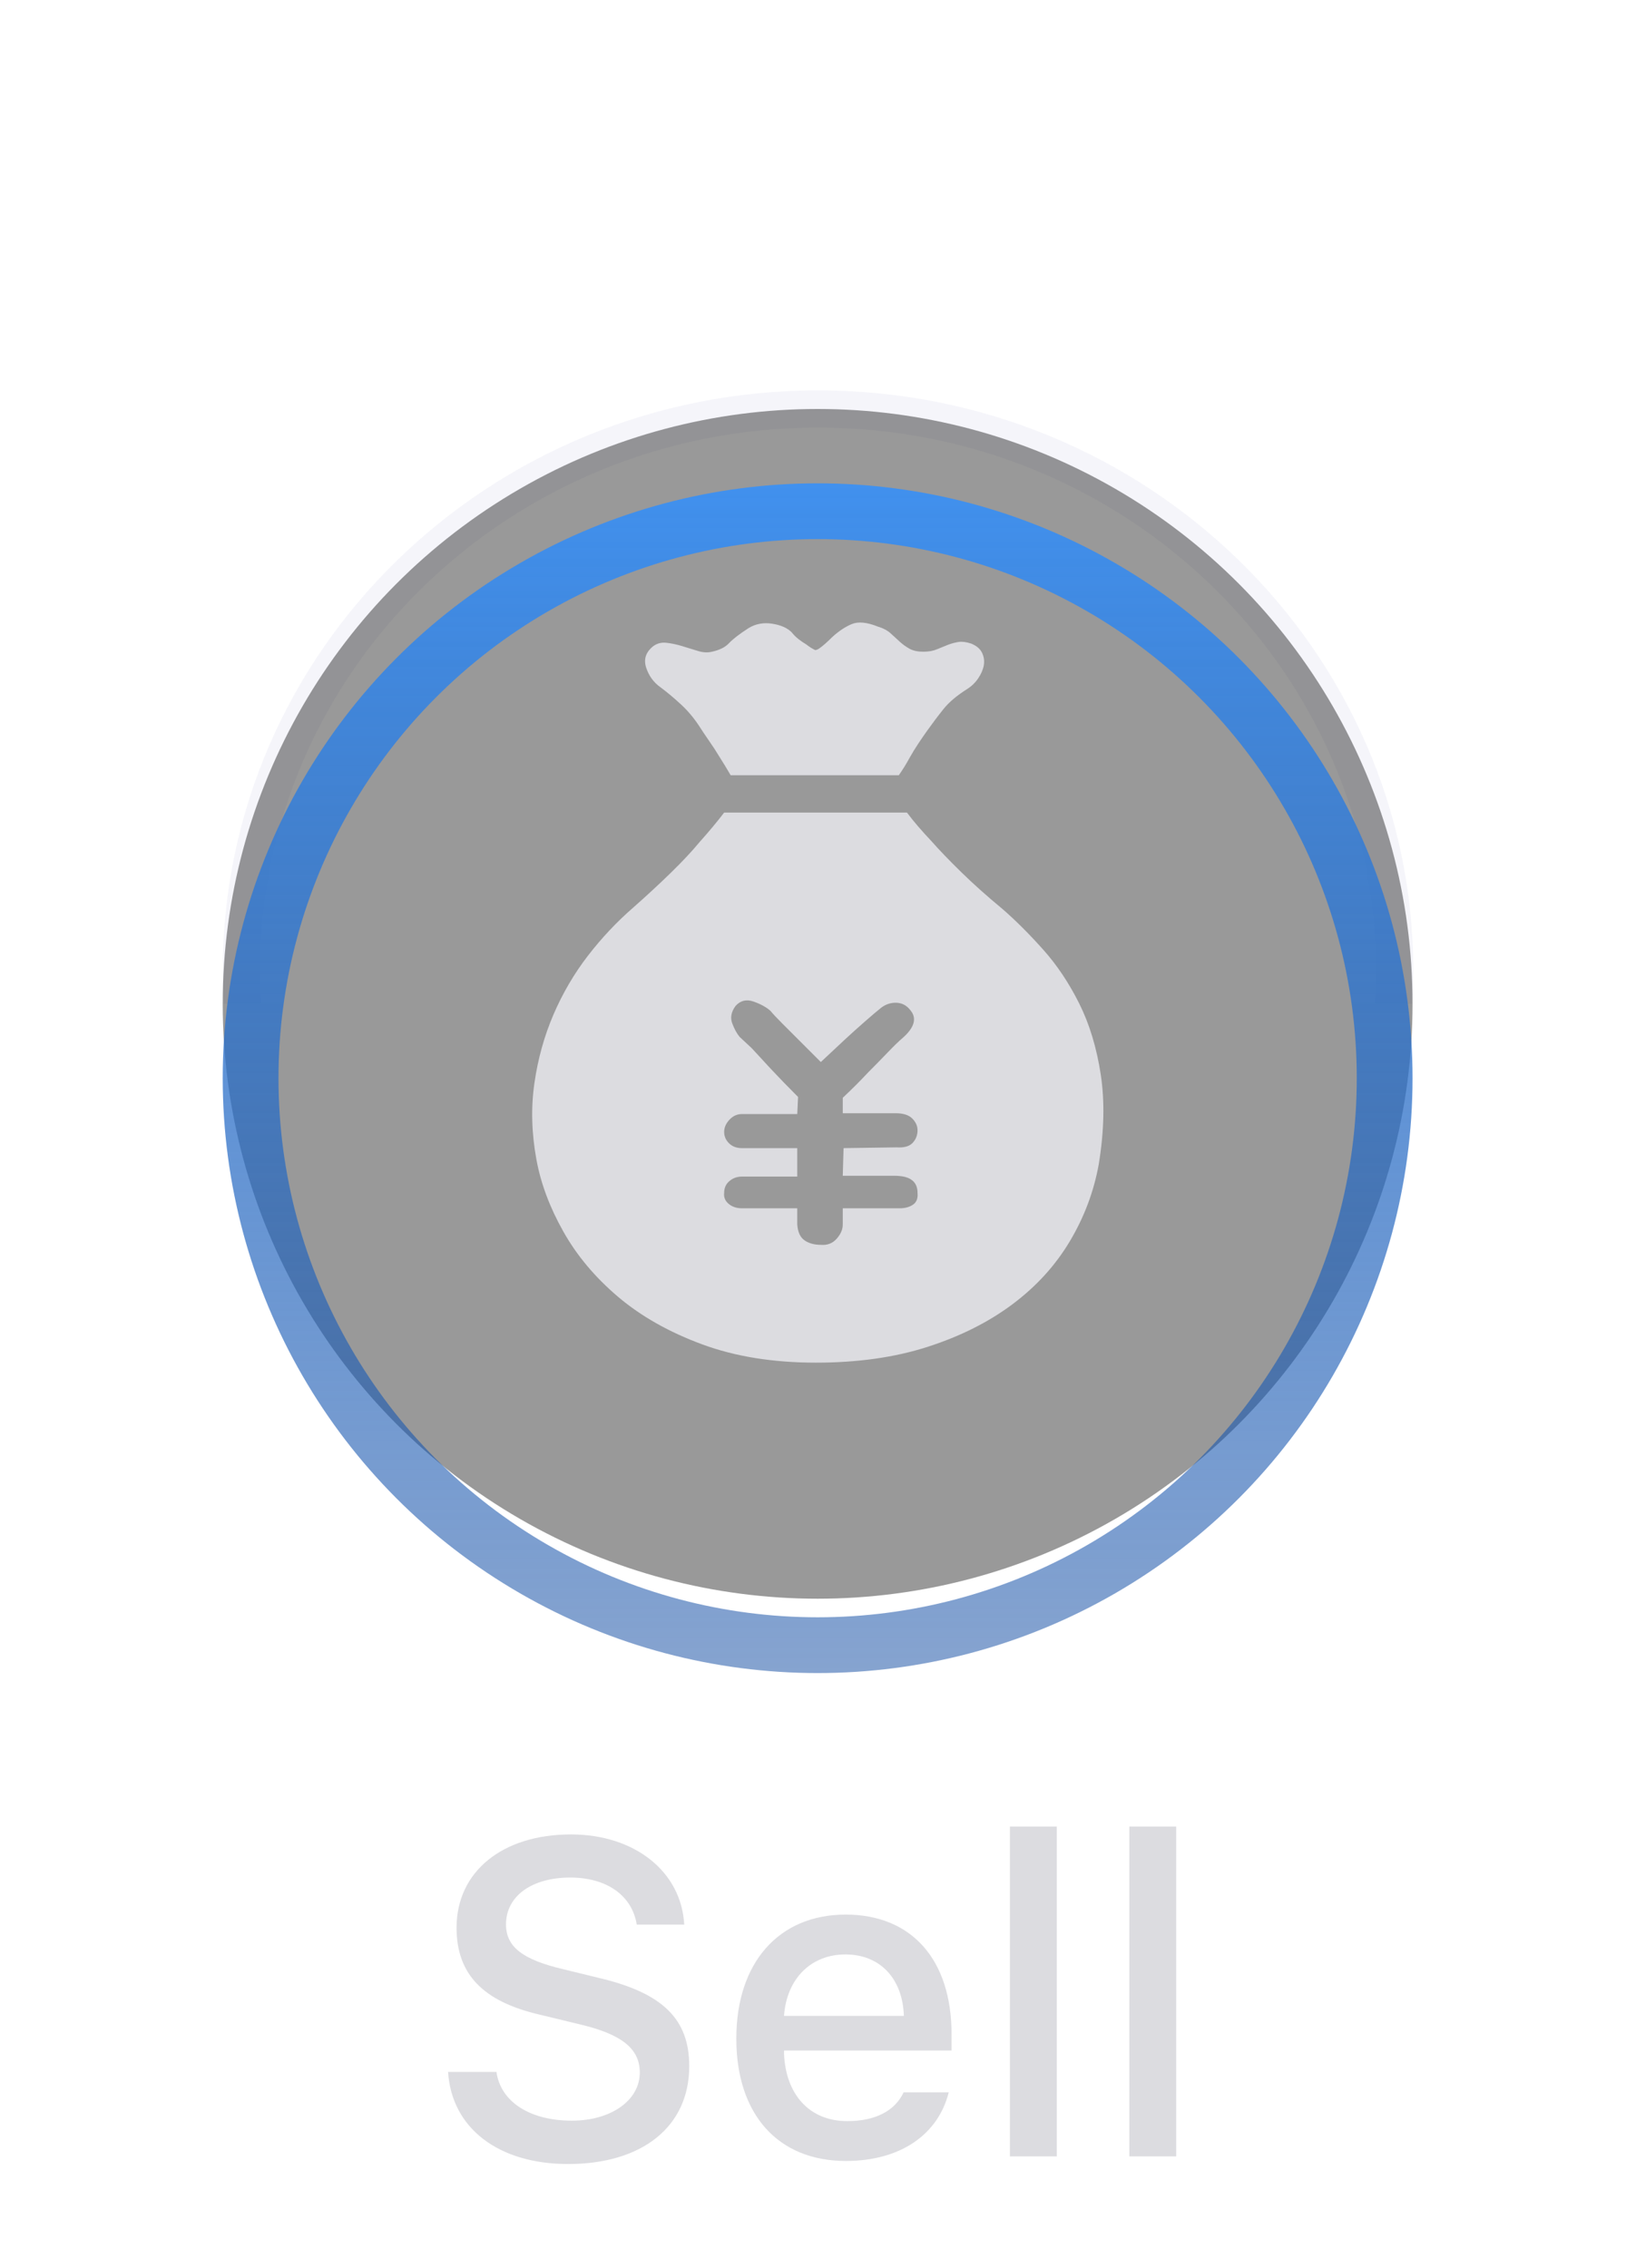 <svg width="44" height="61" viewBox="0 0 44 61" fill="none" xmlns="http://www.w3.org/2000/svg">
<path fill-rule="evenodd" clip-rule="evenodd" d="M36.982 27C37.001 26.706 37.01 26.409 37.01 26.11C37.01 18.065 30.314 11.5 22 11.5C13.686 11.5 6.99 18.065 6.99 26.11C6.99 26.409 6.999 26.706 7.018 27H6.016C5.999 26.705 5.99 26.409 5.99 26.11C5.99 17.489 13.158 10.5 22 10.5C30.842 10.5 38.01 17.489 38.01 26.11C38.01 26.409 38.001 26.705 37.984 27H36.982Z" fill="#F5F5FA"/>
<g filter="url(#filter0_b_395_244)">
<circle cx="21.99" cy="27" r="16" fill="black" fill-opacity="0.4"/>
</g>
<g filter="url(#filter1_i_395_244)">
<circle cx="21.99" cy="27" r="15.25" stroke="url(#paint0_linear_395_244)" stroke-width="1.5"/>
</g>
<g filter="url(#filter2_dd_395_244)">
<path d="M21.923 17.485C21.952 17.485 21.989 17.471 22.032 17.442C22.12 17.383 22.236 17.281 22.382 17.136C22.557 16.975 22.732 16.859 22.907 16.786C23.081 16.713 23.315 16.735 23.606 16.852C23.752 16.895 23.868 16.957 23.956 17.037C24.043 17.117 24.127 17.194 24.207 17.267C24.287 17.34 24.375 17.401 24.469 17.453C24.564 17.503 24.684 17.529 24.83 17.529C24.976 17.529 25.099 17.507 25.201 17.463C25.303 17.42 25.402 17.38 25.496 17.343C25.591 17.307 25.686 17.281 25.78 17.267C25.875 17.252 25.988 17.267 26.119 17.31C26.265 17.369 26.363 17.453 26.414 17.562C26.465 17.671 26.48 17.784 26.458 17.901C26.436 18.017 26.385 18.134 26.305 18.25C26.225 18.367 26.126 18.461 26.01 18.534C25.733 18.709 25.522 18.887 25.376 19.07C25.23 19.252 25.085 19.445 24.939 19.649C24.866 19.751 24.786 19.867 24.699 19.998C24.611 20.13 24.531 20.261 24.458 20.392C24.371 20.552 24.276 20.705 24.174 20.851H19.651C19.549 20.676 19.447 20.508 19.345 20.348C19.257 20.202 19.162 20.057 19.06 19.911C18.958 19.765 18.871 19.634 18.798 19.518C18.652 19.299 18.489 19.106 18.306 18.939C18.124 18.771 17.946 18.622 17.771 18.491C17.582 18.359 17.451 18.181 17.378 17.955C17.305 17.729 17.37 17.536 17.574 17.376C17.676 17.303 17.793 17.274 17.924 17.289C18.055 17.303 18.194 17.332 18.339 17.376C18.485 17.42 18.627 17.463 18.765 17.507C18.904 17.551 19.031 17.558 19.148 17.529C19.352 17.485 19.505 17.409 19.607 17.299C19.709 17.19 19.884 17.055 20.131 16.895C20.321 16.779 20.532 16.739 20.765 16.775C20.998 16.811 21.173 16.888 21.29 17.005C21.348 17.077 21.41 17.139 21.475 17.19C21.541 17.241 21.61 17.289 21.683 17.332C21.756 17.39 21.836 17.442 21.923 17.485ZM24.393 21.856C24.567 22.089 24.786 22.344 25.048 22.621C25.267 22.869 25.536 23.149 25.857 23.462C26.177 23.776 26.549 24.107 26.971 24.457C27.321 24.762 27.682 25.123 28.053 25.538C28.425 25.953 28.749 26.438 29.026 26.992C29.302 27.545 29.495 28.183 29.605 28.904C29.714 29.625 29.696 30.43 29.55 31.319C29.419 32.047 29.16 32.736 28.774 33.384C28.388 34.032 27.875 34.597 27.234 35.077C26.593 35.558 25.831 35.941 24.95 36.225C24.069 36.509 23.067 36.651 21.945 36.651C20.794 36.651 19.774 36.487 18.886 36.159C17.997 35.831 17.243 35.405 16.624 34.881C16.005 34.356 15.513 33.77 15.149 33.121C14.784 32.473 14.544 31.828 14.427 31.188C14.296 30.474 14.278 29.789 14.373 29.133C14.467 28.478 14.639 27.862 14.886 27.287C15.134 26.711 15.444 26.183 15.815 25.702C16.187 25.221 16.591 24.792 17.028 24.413C17.407 24.078 17.749 23.761 18.055 23.462C18.361 23.163 18.616 22.89 18.82 22.643C19.068 22.366 19.286 22.104 19.476 21.856H24.393ZM22.076 28.565L21.486 27.975L21.027 27.516C20.881 27.37 20.78 27.261 20.721 27.188C20.605 27.086 20.452 27.003 20.262 26.937C20.073 26.871 19.913 26.912 19.782 27.057C19.665 27.217 19.636 27.374 19.694 27.527C19.752 27.68 19.818 27.8 19.891 27.888L20.219 28.194C20.379 28.368 20.554 28.558 20.743 28.762C20.962 28.995 21.202 29.242 21.464 29.505L21.442 29.964H19.956C19.825 29.964 19.712 30.015 19.618 30.117C19.523 30.219 19.476 30.328 19.476 30.445C19.476 30.561 19.519 30.663 19.607 30.75C19.694 30.838 19.811 30.881 19.956 30.881H21.442V31.646H19.956C19.825 31.646 19.712 31.686 19.618 31.767C19.523 31.847 19.476 31.952 19.476 32.084C19.461 32.2 19.501 32.298 19.596 32.379C19.691 32.459 19.811 32.499 19.956 32.499H21.442V32.936C21.457 33.14 21.523 33.282 21.639 33.362C21.756 33.442 21.901 33.482 22.076 33.482C22.251 33.497 22.393 33.442 22.502 33.318C22.612 33.194 22.666 33.067 22.666 32.936V32.499H24.196C24.342 32.499 24.462 32.466 24.557 32.4C24.651 32.335 24.691 32.229 24.677 32.084C24.677 31.777 24.473 31.625 24.065 31.625H22.666L22.688 30.881L24.109 30.86C24.313 30.874 24.458 30.834 24.546 30.739C24.633 30.645 24.677 30.532 24.677 30.401C24.677 30.284 24.63 30.179 24.535 30.084C24.44 29.989 24.291 29.942 24.087 29.942H22.666V29.527C22.914 29.294 23.14 29.068 23.344 28.849C23.519 28.674 23.693 28.496 23.868 28.314C24.043 28.132 24.174 28.004 24.262 27.931C24.597 27.64 24.669 27.385 24.48 27.166C24.378 27.035 24.247 26.97 24.087 26.97C23.927 26.97 23.781 27.028 23.65 27.145C23.577 27.203 23.453 27.308 23.278 27.461C23.103 27.614 22.928 27.771 22.754 27.931C22.55 28.121 22.324 28.332 22.076 28.565Z" fill="#DCDCE0"/>
</g>
<path d="M12.051 55.727H13.352C13.463 56.529 14.248 57.039 15.379 57.039C16.434 57.039 17.207 56.494 17.207 55.744C17.207 55.1 16.715 54.713 15.596 54.449L14.506 54.185C12.977 53.828 12.279 53.09 12.279 51.848C12.279 50.342 13.51 49.34 15.355 49.34C17.072 49.34 18.326 50.342 18.402 51.766H17.125C17.002 50.986 16.322 50.5 15.338 50.5C14.301 50.5 13.609 50.998 13.609 51.76C13.609 52.363 14.055 52.709 15.156 52.967L16.088 53.195C17.822 53.6 18.537 54.303 18.537 55.574C18.537 57.191 17.283 58.205 15.279 58.205C13.404 58.205 12.145 57.238 12.051 55.727ZM22.738 52.568C21.807 52.568 21.156 53.225 21.086 54.221H24.309C24.279 53.219 23.67 52.568 22.738 52.568ZM24.303 56.277H25.516C25.229 57.42 24.209 58.123 22.75 58.123C20.922 58.123 19.803 56.869 19.803 54.83C19.803 52.791 20.945 51.496 22.744 51.496C24.52 51.496 25.592 52.709 25.592 54.713V55.152H21.086V55.223C21.127 56.342 21.777 57.051 22.785 57.051C23.547 57.051 24.068 56.775 24.303 56.277ZM27.162 58V49.129H28.422V58H27.162ZM30.373 58V49.129H31.633V58H30.373Z" fill="#DCDCE0"/>
<defs>
<filter id="filter0_b_395_244" x="-2.01" y="3" width="48" height="48" filterUnits="userSpaceOnUse" color-interpolation-filters="sRGB">
<feFlood flood-opacity="0" result="BackgroundImageFix"/>
<feGaussianBlur in="BackgroundImageFix" stdDeviation="4"/>
<feComposite in2="SourceAlpha" operator="in" result="effect1_backgroundBlur_395_244"/>
<feBlend mode="normal" in="SourceGraphic" in2="effect1_backgroundBlur_395_244" result="shape"/>
</filter>
<filter id="filter1_i_395_244" x="5.99" y="11" width="32" height="32" filterUnits="userSpaceOnUse" color-interpolation-filters="sRGB">
<feFlood flood-opacity="0" result="BackgroundImageFix"/>
<feBlend mode="normal" in="SourceGraphic" in2="BackgroundImageFix" result="shape"/>
<feColorMatrix in="SourceAlpha" type="matrix" values="0 0 0 0 0 0 0 0 0 0 0 0 0 0 0 0 0 0 127 0" result="hardAlpha"/>
<feMorphology radius="2" operator="dilate" in="SourceAlpha" result="effect1_innerShadow_395_244"/>
<feOffset dy="2"/>
<feGaussianBlur stdDeviation="0.5"/>
<feComposite in2="hardAlpha" operator="arithmetic" k2="-1" k3="1"/>
<feColorMatrix type="matrix" values="0 0 0 0 0.717 0 0 0 0 1 0 0 0 0 1 0 0 0 1 0"/>
<feBlend mode="normal" in2="shape" result="effect1_innerShadow_395_244"/>
</filter>
<filter id="filter2_dd_395_244" x="0.313" y="0.744" width="43.362" height="51.907" filterUnits="userSpaceOnUse" color-interpolation-filters="sRGB">
<feFlood flood-opacity="0" result="BackgroundImageFix"/>
<feColorMatrix in="SourceAlpha" type="matrix" values="0 0 0 0 0 0 0 0 0 0 0 0 0 0 0 0 0 0 127 0" result="hardAlpha"/>
<feMorphology radius="2" operator="dilate" in="SourceAlpha" result="effect1_dropShadow_395_244"/>
<feOffset dy="2"/>
<feGaussianBlur stdDeviation="6"/>
<feComposite in2="hardAlpha" operator="out"/>
<feColorMatrix type="matrix" values="0 0 0 0 0.141 0 0 0 0 0.537 0 0 0 0 1 0 0 0 0.6 0"/>
<feBlend mode="normal" in2="BackgroundImageFix" result="effect1_dropShadow_395_244"/>
<feColorMatrix in="SourceAlpha" type="matrix" values="0 0 0 0 0 0 0 0 0 0 0 0 0 0 0 0 0 0 127 0" result="hardAlpha"/>
<feMorphology radius="2" operator="dilate" in="SourceAlpha" result="effect2_dropShadow_395_244"/>
<feOffset dy="-2"/>
<feGaussianBlur stdDeviation="6"/>
<feComposite in2="hardAlpha" operator="out"/>
<feColorMatrix type="matrix" values="0 0 0 0 0.142 0 0 0 0 0.536 0 0 0 0 1 0 0 0 0.6 0"/>
<feBlend mode="normal" in2="effect1_dropShadow_395_244" result="effect2_dropShadow_395_244"/>
<feBlend mode="normal" in="SourceGraphic" in2="effect2_dropShadow_395_244" result="shape"/>
</filter>
<linearGradient id="paint0_linear_395_244" x1="22.371" y1="9.4" x2="22.371" y2="43.4" gradientUnits="userSpaceOnUse">
<stop offset="0" stop-color="#4194F4"/>
<stop offset="1" stop-color="#0F49A0" stop-opacity="0.5"/>
</linearGradient>
</defs>
</svg>
